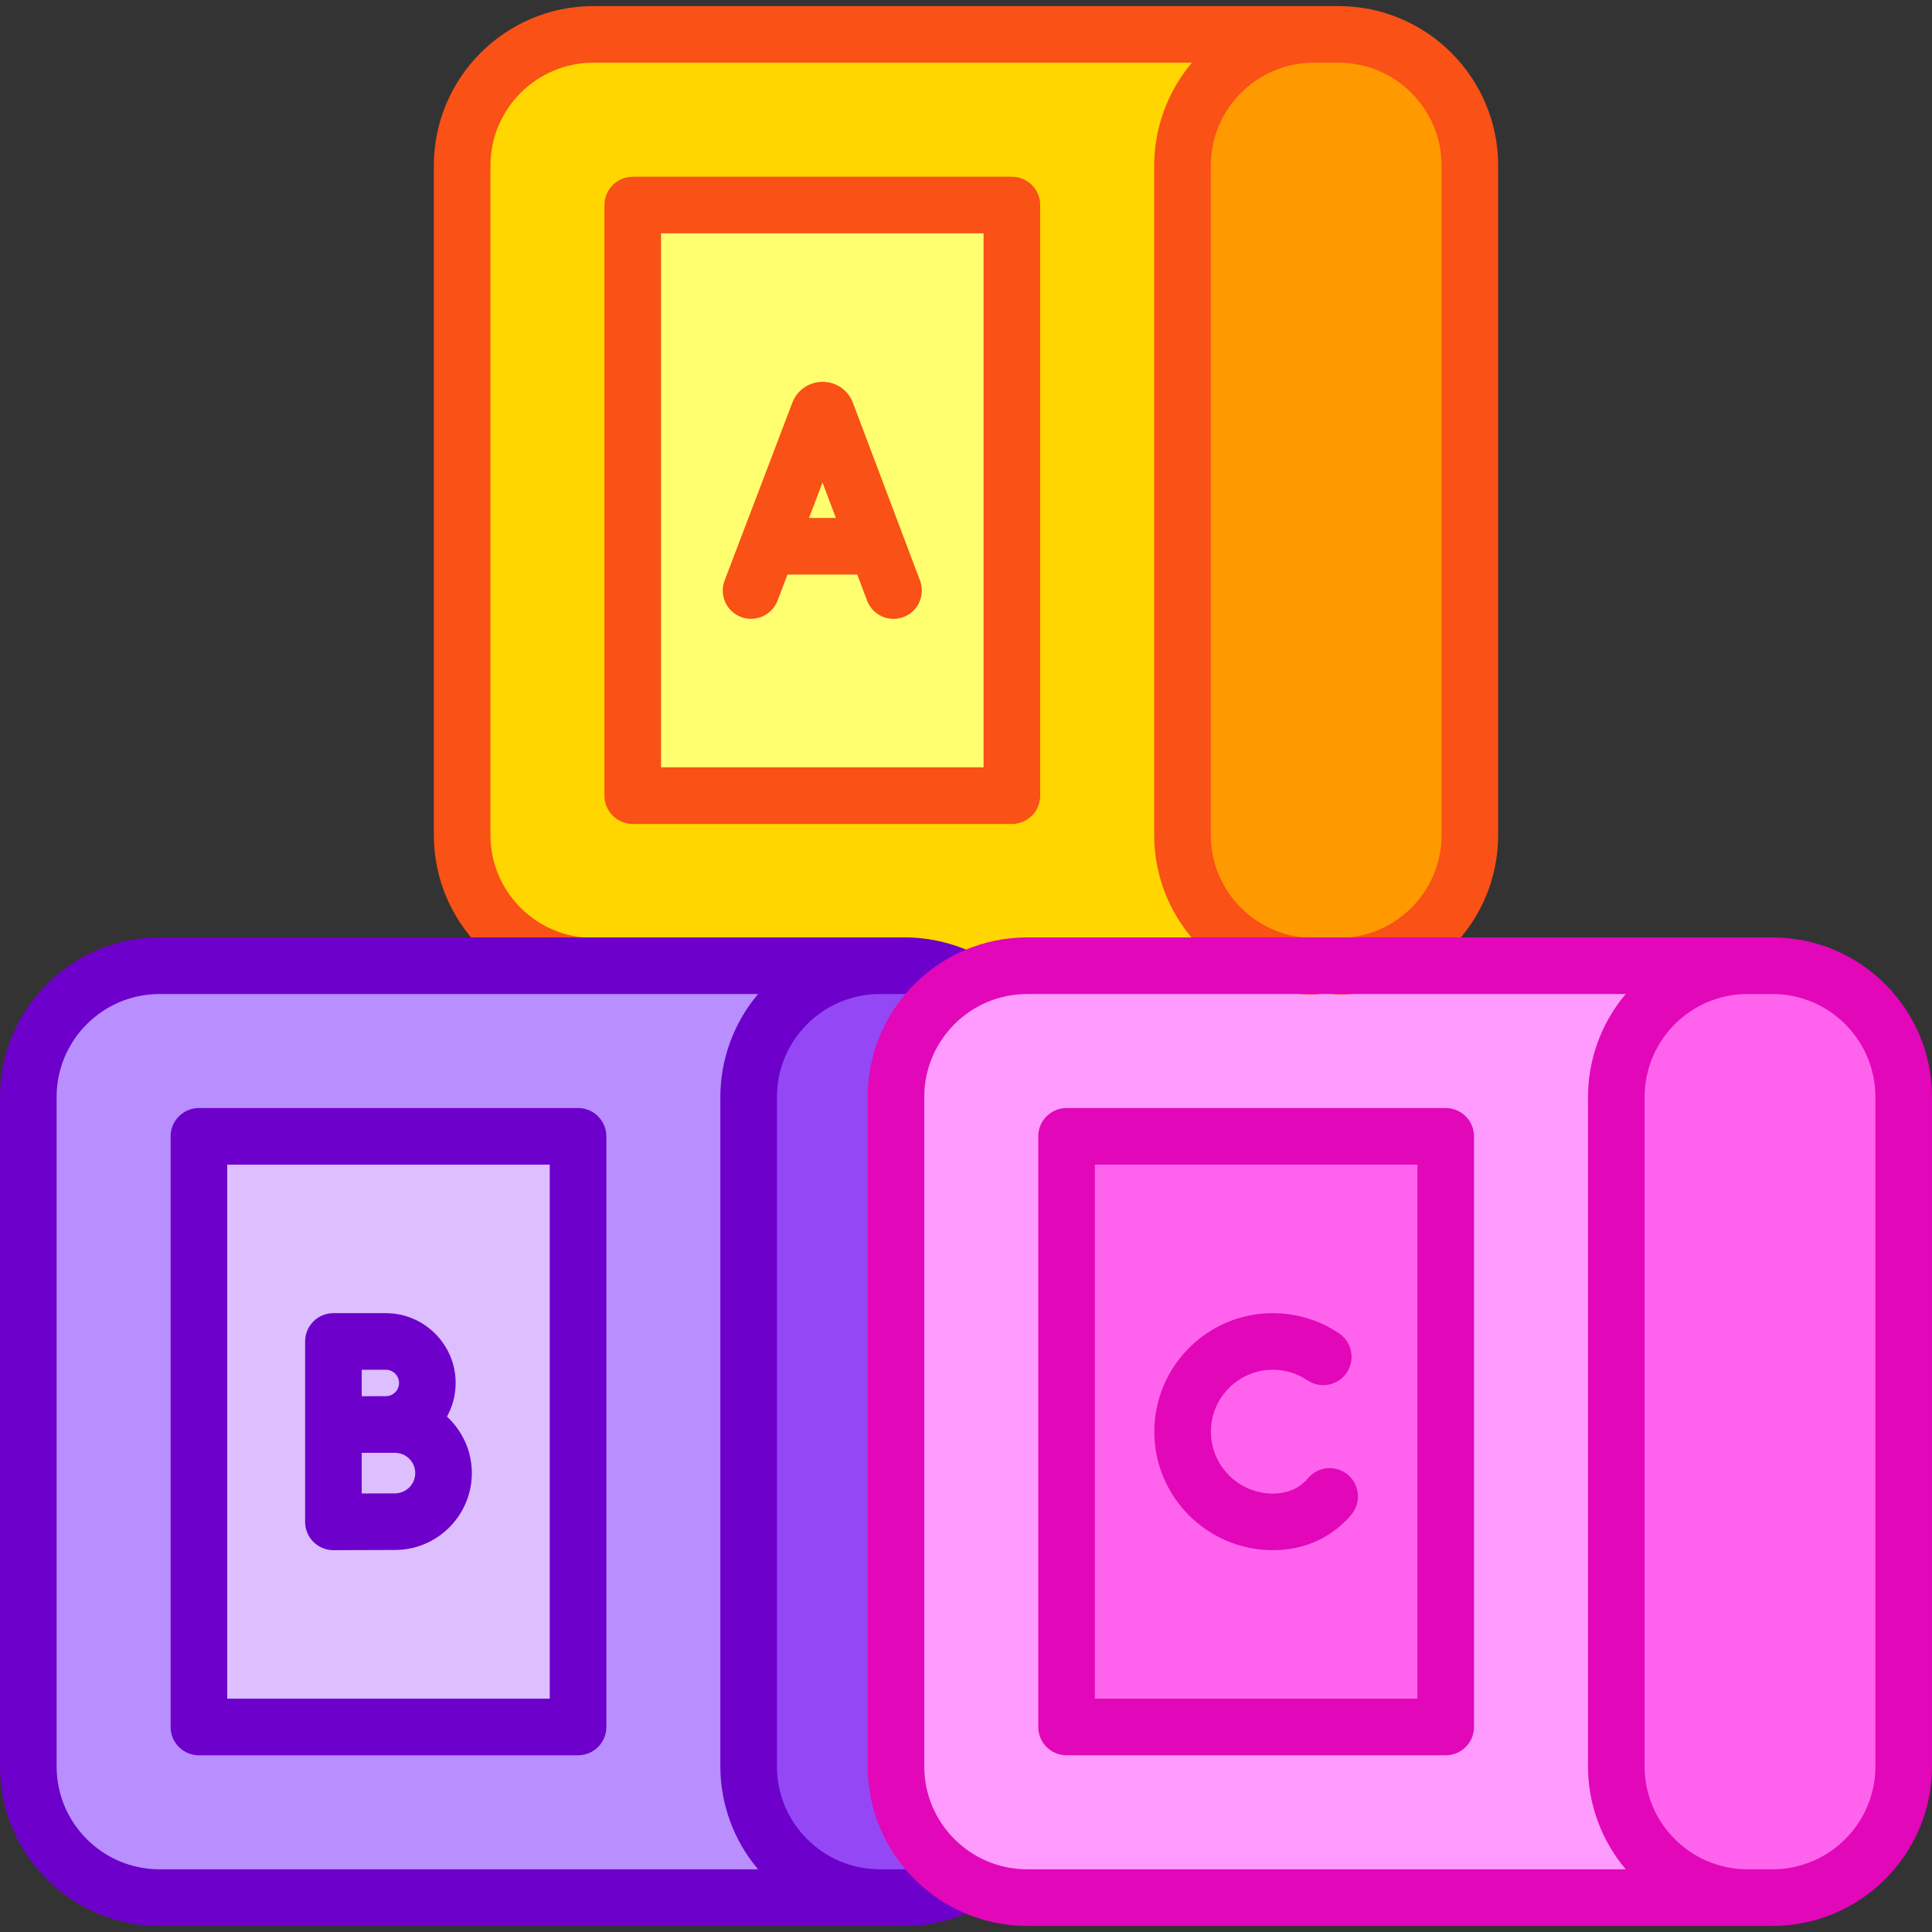<svg id="Capa_1" enable-background="new 0 0 512 512" height="512" viewBox="0 0 512 512" width="512" xmlns="http://www.w3.org/2000/svg"><rect x="0" y="0" width="512" height="512" fill="#333333" stroke="none"/><g><path d="m463.114 502.883h-190.901c-19.211 0-34.774-15.564-34.774-34.764v-177.418c0-19.211 15.563-34.774 34.774-34.774h190.902c-19.211 0-34.774 15.564-34.774 34.774v177.418c-.001 19.201 15.563 34.764 34.773 34.764z" fill="#ff9bff"/><path d="m348.145 256.073h-190.902c-19.211 0-34.774-15.563-34.774-34.764v-177.418c0-19.211 15.563-34.774 34.774-34.774h190.902c-19.211 0-34.774 15.563-34.774 34.774v177.418c0 19.201 15.563 34.764 34.774 34.764z" fill="#ffd600"/><path d="m167.683 54.331h100.474v156.528h-100.474z" fill="#ffff6f"/><path d="m389.531 43.891v177.418c0 19.201-15.574 34.764-34.774 34.764h-6.611c-19.211 0-34.774-15.563-34.774-34.764v-177.418c0-19.211 15.563-34.774 34.774-34.774h6.611c19.2 0 34.774 15.563 34.774 34.774z" fill="#f90"/><g fill="#f95116"><path d="m268.157 46.831h-100.473c-4.143 0-7.5 3.358-7.5 7.5v156.528c0 4.142 3.357 7.5 7.5 7.5h100.474c4.143 0 7.5-3.358 7.5-7.5v-156.528c-.001-4.142-3.358-7.5-7.501-7.5zm-7.5 156.528h-85.474v-141.528h85.474z"/><path d="m354.756 1.616c-11.495 0-196.251 0-197.513 0-23.311 0-42.274 18.964-42.274 42.274v177.418c0 23.305 18.964 42.264 42.274 42.264 4.143 0 7.5-3.358 7.5-7.5s-3.357-7.5-7.5-7.5c-15.039 0-27.274-12.23-27.274-27.264v-177.417c0-15.039 12.235-27.274 27.274-27.274h158.627c-6.602 7.772-9.999 17.629-9.999 27.274v177.418c0 23.305 18.964 42.264 42.274 42.264 1.15 0 2.341-.293 3.305-.766.998.49 2.119.766 3.306.766 23.311 0 42.274-18.959 42.274-42.264v-177.418c0-23.31-18.964-42.275-42.274-42.275zm27.274 219.693c0 15.034-12.235 27.264-27.274 27.264-1.187 0-2.308.275-3.306.766-.903-.443-2.119-.766-3.305-.766-15.039 0-27.274-12.23-27.274-27.264v-177.418c0-15.039 12.235-27.274 27.274-27.274h6.61c15.039 0 27.274 12.235 27.274 27.274v177.418z"/></g><g><g><path d="m236.796 164.003c-3.03 0-5.885-1.851-7.018-4.854l-11.804-31.276-11.92 31.298c-1.476 3.871-5.813 5.813-9.678 4.339-3.871-1.474-5.814-5.807-4.34-9.678l17.953-47.139c.021-.058.045-.115.067-.172 1.325-3.235 4.439-5.328 7.936-5.332h.01c3.491 0 6.606 2.085 7.937 5.314.028.069.056.139.082.209l17.79 47.141c1.463 3.875-.493 8.203-4.368 9.665-.872.329-1.767.485-2.647.485z" fill="#f95116"/></g><g><path d="m231.286 152.261h-26.642c-4.143 0-7.5-3.358-7.5-7.5s3.357-7.5 7.5-7.5h26.642c4.143 0 7.5 3.358 7.5 7.5s-3.357 7.5-7.5 7.5z" fill="#f95116"/></g></g><path d="m233.176 502.883h-190.902c-19.211 0-34.774-15.564-34.774-34.764v-177.418c0-19.211 15.563-34.774 34.774-34.774h190.902c-19.211 0-34.774 15.564-34.774 34.774v177.418c-.001 19.201 15.563 34.764 34.774 34.764z" fill="#b98eff"/><path d="m52.714 301.141h100.474v156.528h-100.474z" fill="#ddbeff"/><path d="m237.439 468.119v-177.418c0-13.353 7.523-24.937 18.559-30.764-4.842-2.557-10.356-4.01-16.211-4.01h-6.611c-19.211 0-34.774 15.564-34.774 34.774v177.418c0 19.201 15.564 34.764 34.774 34.764h6.611c5.855 0 11.369-1.454 16.211-4.01-11.037-5.826-18.559-17.408-18.559-30.754z" fill="#9448f5"/><g><path d="m153.187 465.17h-100.473c-4.143 0-7.5-3.358-7.5-7.5v-156.529c0-4.142 3.357-7.5 7.5-7.5h100.474c4.143 0 7.5 3.358 7.5 7.5v156.529c-.001 4.142-3.358 7.5-7.501 7.5zm-92.973-15h85.474v-141.529h-85.474z" fill="#6d00ca"/></g><path d="m259.856 496.64c-1.935-3.662-3.693-6.334-7.36-4.399-3.949 2.085-8.226 3.143-12.709 3.143h-6.611c-15.039 0-27.274-12.23-27.274-27.264v-177.419c0-15.039 12.235-27.274 27.274-27.274h6.611c4.484 0 8.76 1.057 12.709 3.143 3.666 1.935 4.926-1.317 6.859-4.979 1.935-3.663 3.808-6.352.145-8.286-6.044-3.191-12.86-4.878-19.713-4.878-11.518 0-196.253 0-197.513 0-23.31 0-42.274 18.964-42.274 42.274v177.418c0 23.305 18.964 42.264 42.274 42.264h197.513c6.852 0 13.668-1.687 19.713-4.878 3.662-1.933 2.289-5.202.356-8.865zm-217.582-1.256c-15.039 0-27.274-12.23-27.274-27.264v-177.419c0-15.039 12.235-27.274 27.274-27.274h158.626c-6.576 7.741-9.999 17.591-9.999 27.274v177.418c0 10.056 3.604 19.703 9.996 27.264h-158.623z" fill="#6d00ca"/><path d="m118.446 375.422c1.464-2.648 2.303-5.688 2.303-8.921 0-10.202-8.3-18.501-18.502-18.501h-13.888c-4.143 0-7.5 3.358-7.5 7.5v22.016.036 25.76c0 1.995.795 3.908 2.208 5.315 1.406 1.4 3.309 2.185 5.292 2.185h.033s12.763-.057 16.28-.057c11.231 0 20.369-9.138 20.369-20.37.001-5.918-2.551-11.238-6.595-14.963zm-16.199-12.423c1.931 0 3.502 1.571 3.502 3.501s-1.571 3.501-3.502 3.501c-1.024 0-2.955.006-5.058.013h-1.33v-7.016h6.388zm2.426 32.756c-1.656 0-5.354.013-8.813.026v-10.76c.443-.002.885-.003 1.32-.005h7.493c2.961 0 5.369 2.409 5.369 5.37s-2.408 5.369-5.369 5.369z" fill="#6d00ca"/><path d="m282.653 301.141h100.474v156.528h-100.474z" fill="#ff63ed"/><path d="m504.5 290.701v177.418c0 19.201-15.574 34.764-34.774 34.764h-6.611c-19.211 0-34.774-15.564-34.774-34.764v-177.418c0-19.211 15.564-34.774 34.774-34.774h6.611c19.2 0 34.774 15.564 34.774 34.774z" fill="#ff63ed"/><g><path d="m383.126 465.17h-100.474c-4.143 0-7.5-3.358-7.5-7.5v-156.529c0-4.142 3.357-7.5 7.5-7.5h100.474c4.143 0 7.5 3.358 7.5 7.5v156.529c0 4.142-3.357 7.5-7.5 7.5zm-92.974-15h85.474v-141.529h-85.474z" fill="#e207b9"/></g><g><g><path d="m337.313 410.811c-17.317 0-31.406-14.088-31.406-31.406s14.089-31.406 31.406-31.406c6.293 0 12.366 1.856 17.564 5.368 3.433 2.319 4.335 6.981 2.017 10.414-2.319 3.432-6.981 4.335-10.413 2.016-2.709-1.831-5.88-2.798-9.168-2.798-9.047 0-16.406 7.36-16.406 16.406s7.359 16.406 16.406 16.406c3.274 0 6.011-.958 8.132-2.847.416-.37.813-.781 1.182-1.22 2.66-3.173 7.392-3.59 10.565-.928 3.175 2.661 3.59 7.392.929 10.566-.834.995-1.742 1.931-2.699 2.784-4.883 4.347-11.145 6.645-18.109 6.645z" fill="#e207b9"/></g></g><path d="m469.726 248.427h-6.611-190.902c-23.311 0-42.274 18.964-42.274 42.274v177.418c0 23.305 18.964 42.264 42.274 42.264h190.901 6.611c23.311 0 42.274-18.959 42.274-42.264v-177.418c.001-23.31-18.963-42.274-42.273-42.274zm-197.513 246.957c-15.039 0-27.274-12.23-27.274-27.264v-177.419c0-15.039 12.235-27.274 27.274-27.274h158.626c-6.657 7.837-9.999 17.666-9.999 27.274v177.418c0 9.987 3.567 19.659 9.996 27.264h-158.623zm224.787-27.265c0 15.034-12.235 27.264-27.274 27.264h-6.611c-15.039 0-27.274-12.23-27.274-27.264v-177.418c0-15.039 12.235-27.274 27.274-27.274h6.611c15.039 0 27.274 12.235 27.274 27.274z" fill="#e207b9"/></g></svg>